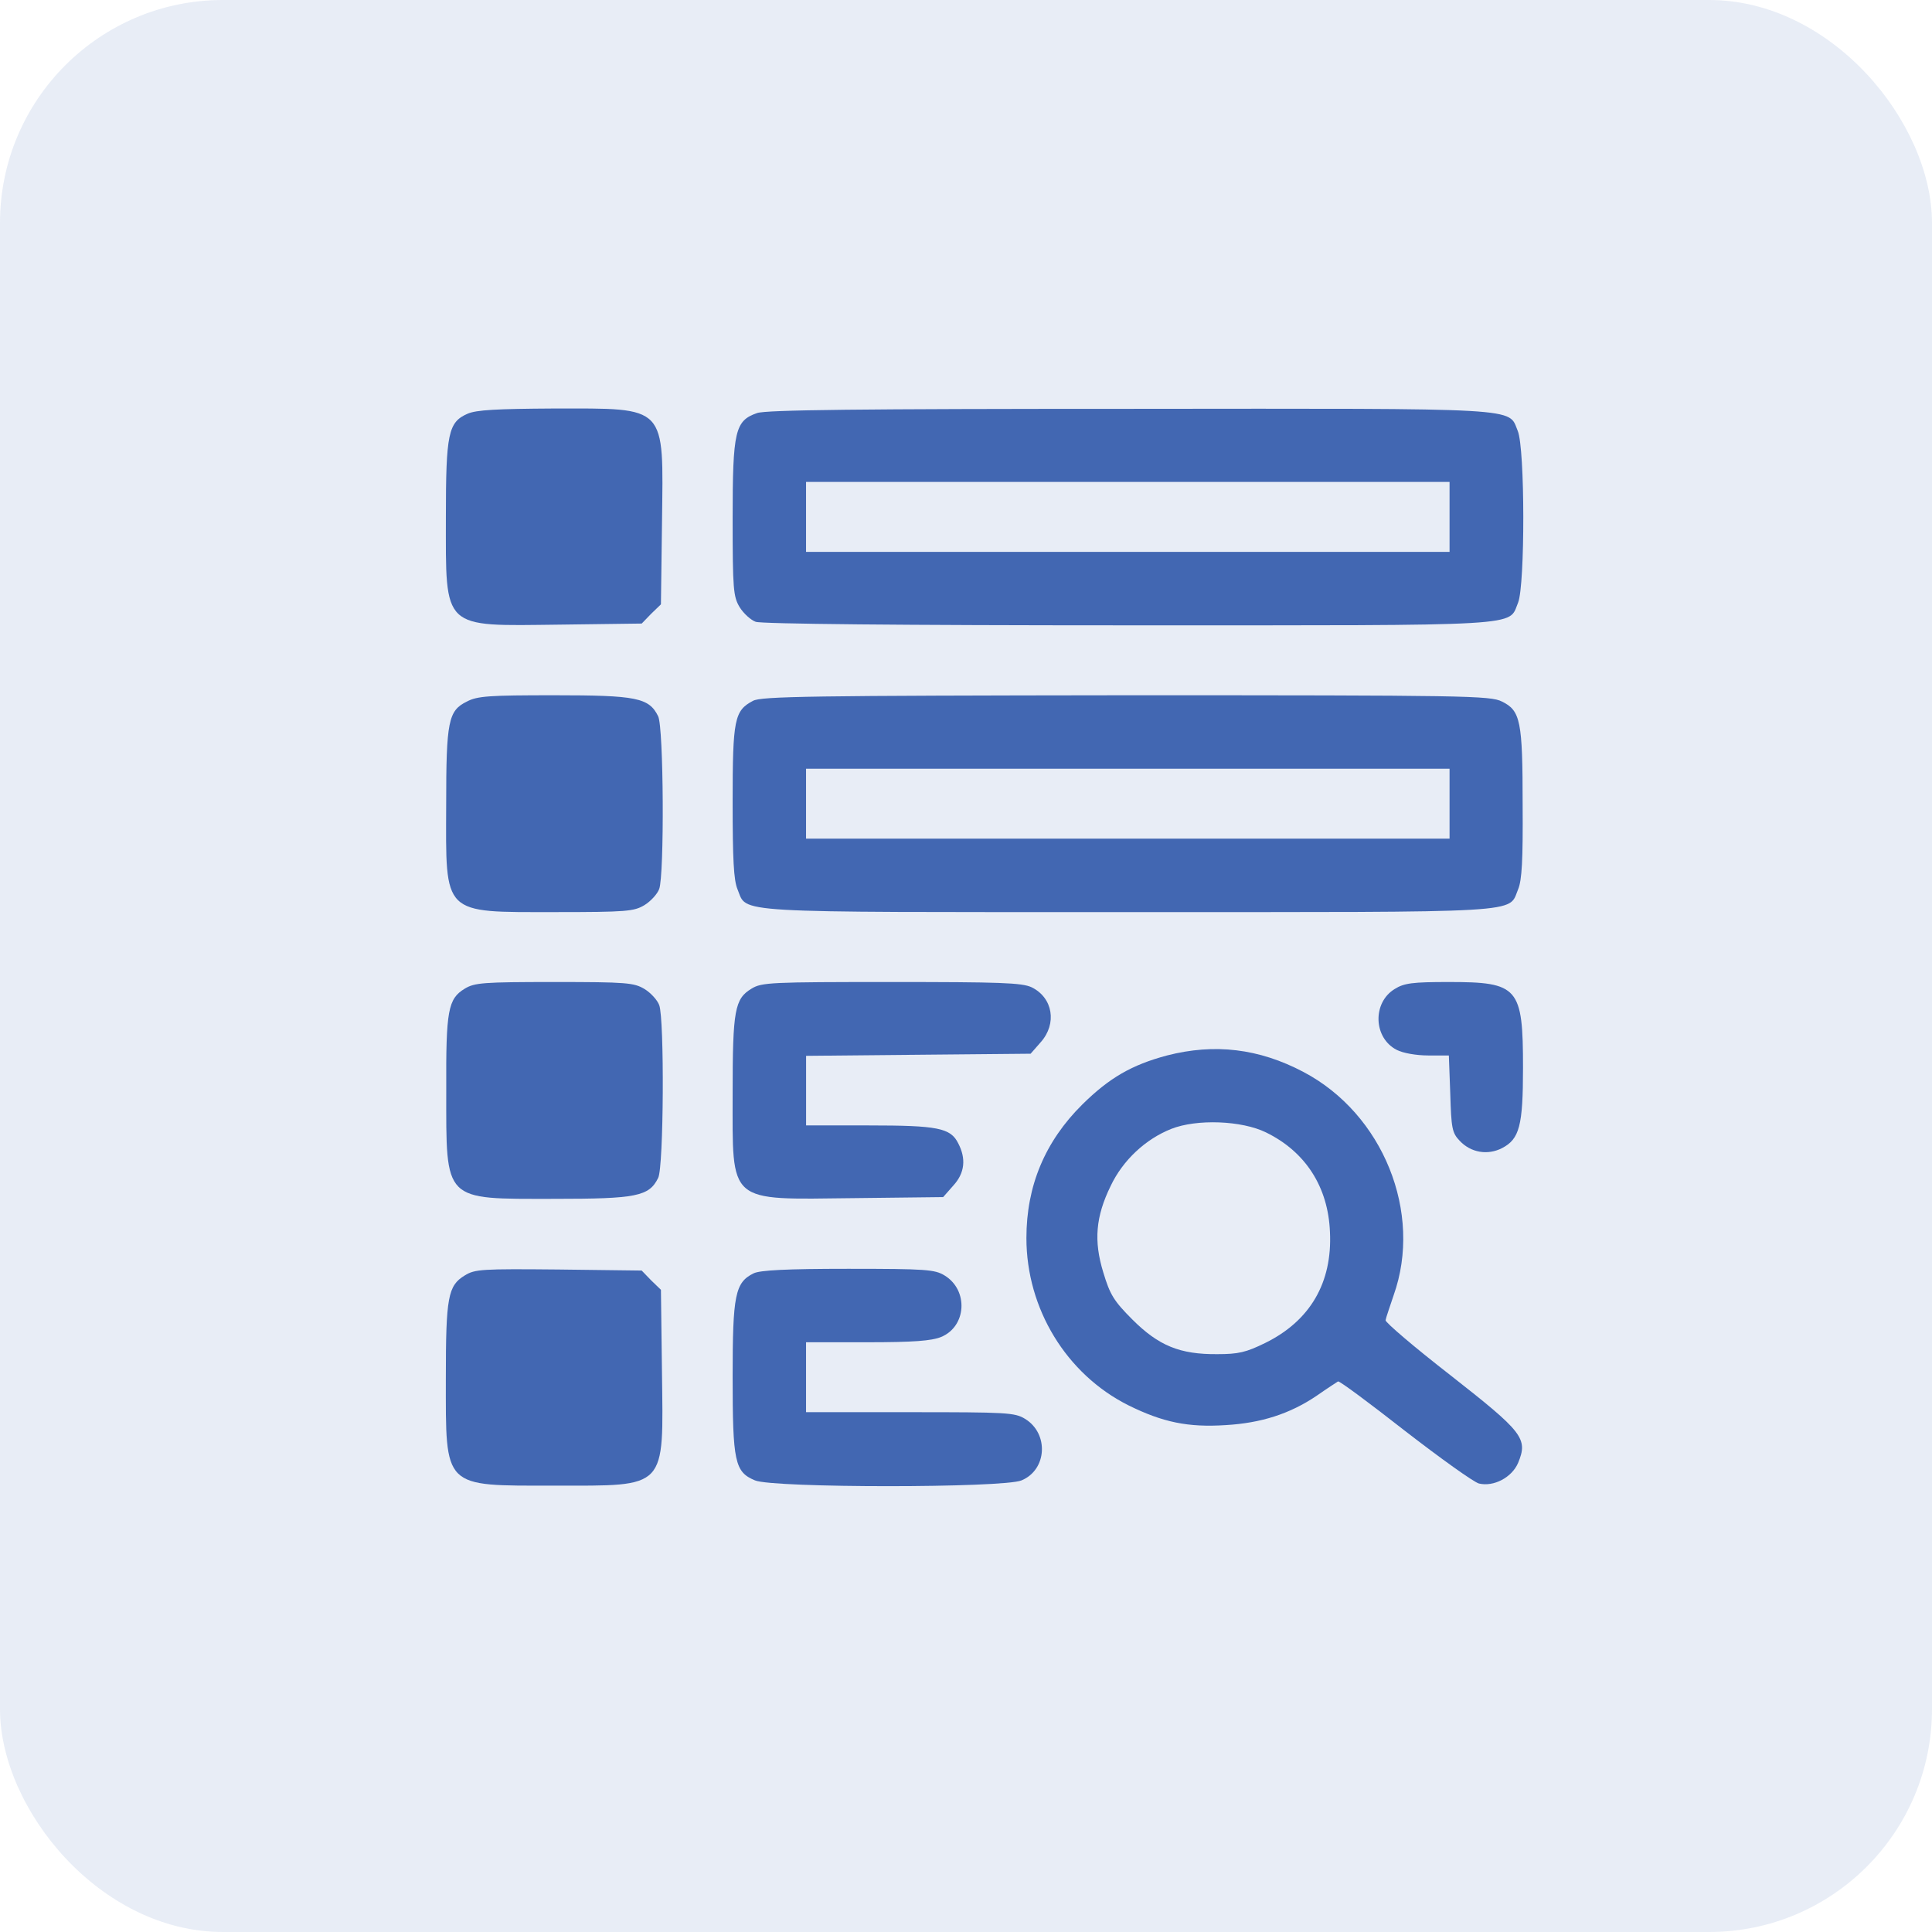<svg width="52" height="52" viewBox="0 0 52 52" fill="none" xmlns="http://www.w3.org/2000/svg">
<rect width="52" height="52" rx="6" fill="#4267B2" fill-opacity="0.12"/>
<path d="M12.584 11.136C12.066 11.362 12.001 11.663 12.001 13.912C12.001 16.972 11.878 16.849 15.06 16.812L17.272 16.783L17.526 16.52L17.789 16.266L17.818 14.054C17.855 10.872 17.978 10.995 14.9 10.995C13.375 11.004 12.819 11.032 12.584 11.136Z" fill="#4267B2"/>
<path d="M20.378 11.117C19.785 11.324 19.719 11.588 19.719 13.96C19.719 15.861 19.738 16.059 19.907 16.341C20.011 16.51 20.208 16.689 20.34 16.736C20.491 16.793 24.237 16.831 30.364 16.831C41.217 16.831 40.587 16.868 40.86 16.219C41.048 15.748 41.048 12.068 40.85 11.597C40.587 10.966 41.123 10.995 30.383 11.004C23.145 11.004 20.622 11.032 20.378 11.117ZM39.015 13.912V14.854H30.355H21.695V13.912V12.971H30.355H39.015V13.912Z" fill="#4267B2"/>
<path d="M12.565 18.883C12.066 19.127 12.009 19.41 12.009 21.659C12 24.652 11.887 24.549 14.937 24.549C16.866 24.549 17.064 24.53 17.346 24.361C17.516 24.257 17.695 24.059 17.742 23.928C17.883 23.561 17.864 19.57 17.714 19.278C17.469 18.779 17.13 18.713 14.918 18.713C13.177 18.713 12.847 18.732 12.565 18.883Z" fill="#4267B2"/>
<path d="M20.265 18.864C19.766 19.127 19.719 19.363 19.719 21.584C19.719 23.128 19.747 23.692 19.851 23.937C20.123 24.587 19.493 24.549 30.355 24.549C41.217 24.549 40.587 24.587 40.86 23.937C40.963 23.692 40.992 23.146 40.982 21.659C40.982 19.41 40.926 19.127 40.427 18.883C40.116 18.723 39.448 18.713 30.308 18.713C21.837 18.723 20.481 18.741 20.265 18.864ZM39.015 21.631V22.572H30.355H21.695V21.631V20.69H30.355H39.015V21.631Z" fill="#4267B2"/>
<path d="M12.509 26.61C12.058 26.883 12.001 27.194 12.011 29.34C12.011 32.371 11.916 32.267 14.919 32.267C17.131 32.267 17.47 32.201 17.715 31.703C17.865 31.411 17.884 27.42 17.743 27.053C17.696 26.921 17.517 26.723 17.348 26.62C17.065 26.45 16.868 26.431 14.919 26.431C12.999 26.431 12.773 26.45 12.509 26.61Z" fill="#4267B2"/>
<path d="M20.227 26.61C19.775 26.883 19.719 27.184 19.719 29.415C19.719 32.427 19.559 32.286 22.976 32.248L25.385 32.22L25.658 31.91C25.969 31.571 26.007 31.185 25.79 30.771C25.583 30.357 25.235 30.291 23.381 30.291H21.696V29.349V28.418L24.717 28.389L27.739 28.361L28.012 28.05C28.454 27.552 28.341 26.855 27.767 26.573C27.503 26.45 26.92 26.431 23.983 26.431C20.745 26.431 20.5 26.441 20.227 26.61Z" fill="#4267B2"/>
<path d="M37.537 26.62C36.935 26.987 36.963 27.937 37.594 28.258C37.754 28.342 38.111 28.408 38.441 28.408H38.996L39.034 29.434C39.062 30.366 39.081 30.488 39.288 30.705C39.589 31.025 40.041 31.1 40.427 30.902C40.898 30.658 40.992 30.3 40.992 28.738C40.992 26.573 40.869 26.431 38.996 26.431C38.017 26.431 37.791 26.46 37.537 26.62Z" fill="#4267B2"/>
<path d="M31.41 28.408C30.459 28.662 29.857 29.011 29.132 29.726C28.125 30.724 27.626 31.919 27.626 33.322C27.626 35.223 28.699 36.983 30.365 37.821C31.297 38.282 31.975 38.423 32.991 38.357C33.942 38.301 34.714 38.056 35.438 37.567C35.721 37.369 35.984 37.2 36.013 37.181C36.05 37.162 36.86 37.764 37.81 38.508C38.771 39.252 39.665 39.892 39.806 39.929C40.201 40.023 40.691 39.769 40.86 39.374C41.133 38.715 40.992 38.546 39.034 37.011C38.065 36.258 37.283 35.59 37.293 35.534C37.302 35.468 37.406 35.176 37.509 34.865C38.3 32.644 37.227 29.98 35.081 28.851C33.885 28.22 32.69 28.079 31.41 28.408ZM34.074 30.479C35.137 30.997 35.749 31.947 35.796 33.162C35.862 34.526 35.26 35.552 34.055 36.145C33.537 36.4 33.33 36.447 32.765 36.447C31.758 36.456 31.184 36.221 30.478 35.515C29.979 35.016 29.876 34.846 29.697 34.253C29.433 33.397 29.49 32.747 29.894 31.919C30.224 31.223 30.836 30.658 31.523 30.385C32.21 30.112 33.424 30.159 34.074 30.479Z" fill="#4267B2"/>
<path d="M12.509 34.329C12.057 34.602 12 34.912 12 37.087C12 40.08 11.906 39.986 14.918 39.986C17.977 39.986 17.855 40.108 17.817 36.927L17.789 34.715L17.526 34.461L17.271 34.197L15.031 34.169C12.97 34.15 12.782 34.159 12.509 34.329Z" fill="#4267B2"/>
<path d="M20.284 34.272C19.785 34.517 19.719 34.856 19.719 37.049C19.719 39.346 19.775 39.619 20.321 39.845C20.811 40.052 27.004 40.052 27.494 39.845C28.181 39.562 28.237 38.583 27.588 38.188C27.315 38.019 27.089 38.009 24.5 38.009H21.695V37.068V36.127H23.343C24.585 36.127 25.075 36.089 25.329 35.985C26.016 35.703 26.072 34.724 25.423 34.329C25.159 34.169 24.933 34.15 22.825 34.15C21.168 34.15 20.453 34.188 20.284 34.272Z" fill="#4267B2"/>
</svg>
